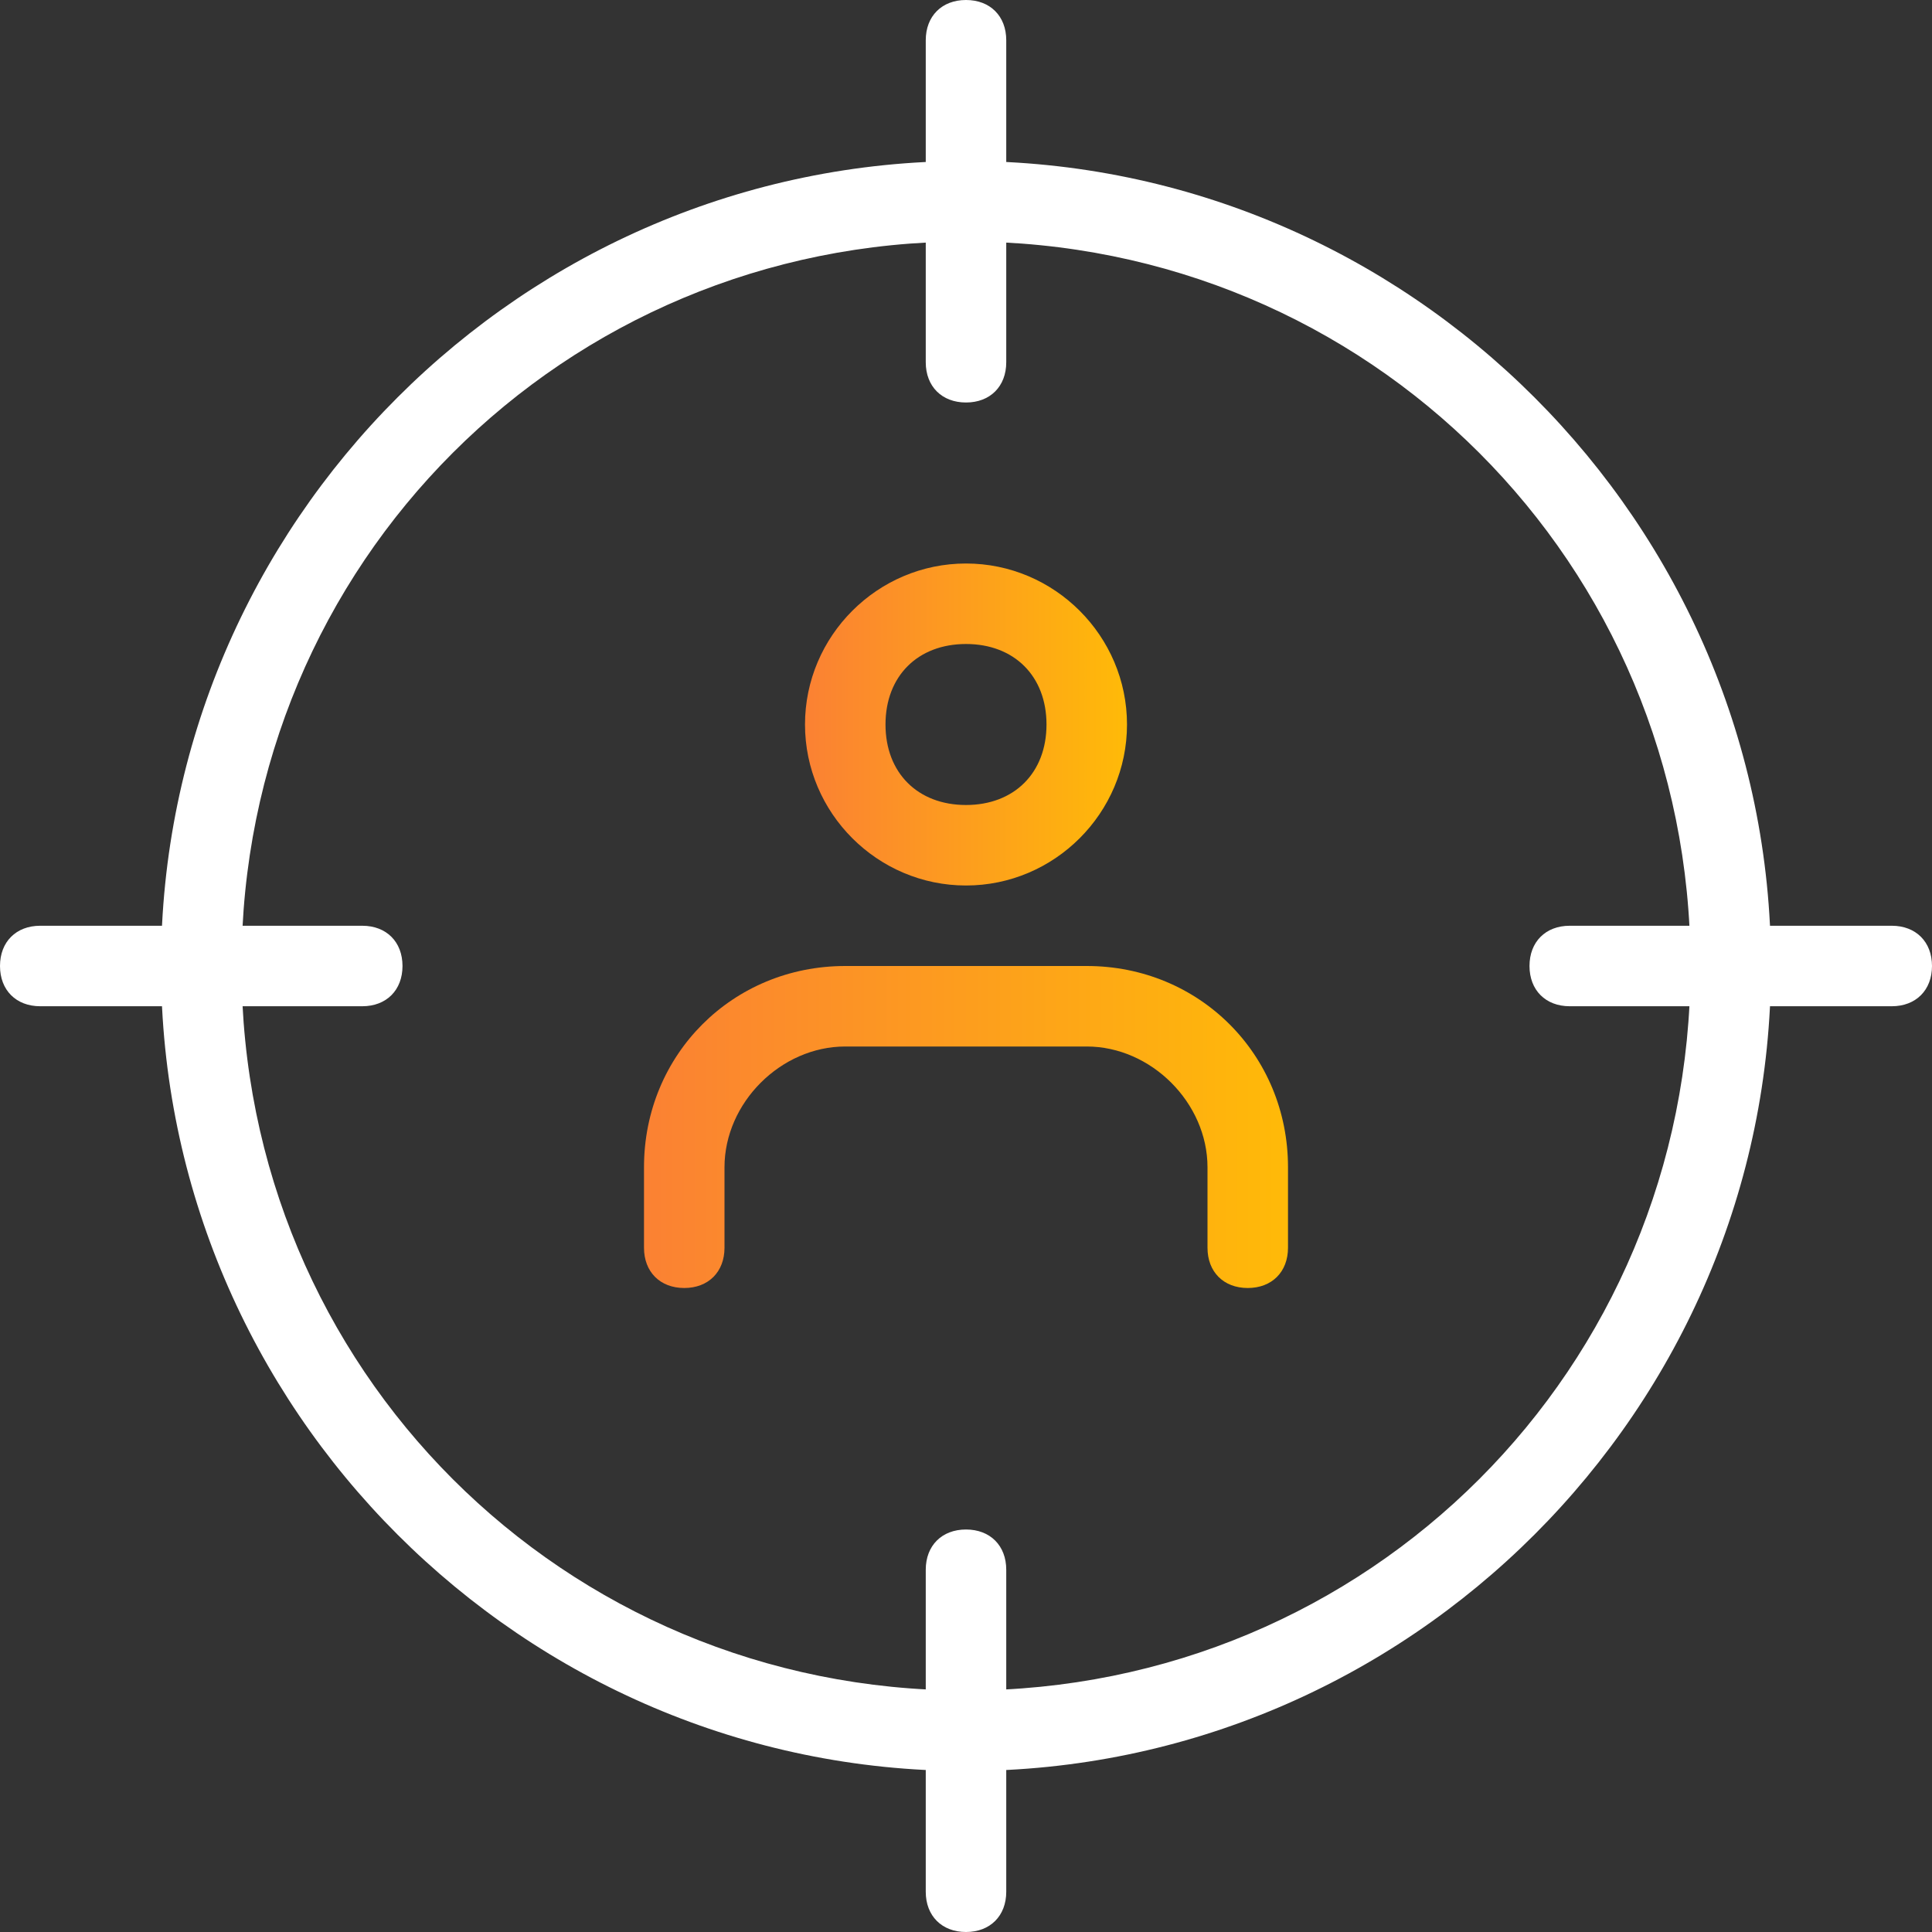 <svg width="60" height="60" viewBox="0 0 60 60" fill="none" xmlns="http://www.w3.org/2000/svg">
<rect x="0" y="0" width="60" height="60" fill="#333333" stroke="none"/>
<path d="M30 55C16.25 55 5 43.75 5 30C5 16.25 16.25 5 30 5C43.75 5 55 16.25 55 30C55 43.75 43.75 55 30 55ZM30 7.5C17.5 7.5 7.5 17.5 7.5 30C7.5 42.5 17.5 52.5 30 52.5C42.5 52.5 52.5 42.5 52.5 30C52.5 17.5 42.5 7.5 30 7.5Z" fill="white"/>
<path d="M30 12.5C29.25 12.5 28.75 12 28.75 11.25V1.25C28.75 0.5 29.25 0 30 0C30.75 0 31.25 0.5 31.25 1.25V11.25C31.25 12 30.75 12.5 30 12.5Z" fill="white"/>
<path d="M58.75 31.25H48.75C48 31.25 47.5 30.75 47.5 30C47.5 29.25 48 28.75 48.75 28.75H58.75C59.5 28.75 60 29.25 60 30C60 30.75 59.5 31.25 58.75 31.25Z" fill="white"/>
<path d="M30 60C29.25 60 28.75 59.5 28.75 58.75V48.75C28.75 48 29.25 47.5 30 47.5C30.75 47.5 31.25 48 31.25 48.75V58.75C31.25 59.5 30.75 60 30 60Z" fill="white"/>
<path d="M11.25 31.25H1.25C0.5 31.25 0 30.75 0 30C0 29.25 0.5 28.75 1.25 28.75H11.25C12 28.75 12.5 29.25 12.5 30C12.5 30.75 12 31.25 11.25 31.25Z" fill="white"/>
<path d="M30 27.5C27.25 27.5 25 25.25 25 22.5C25 19.75 27.25 17.5 30 17.5C32.75 17.5 35 19.75 35 22.5C35 25.25 32.75 27.5 30 27.5ZM30 20C28.5 20 27.5 21 27.5 22.5C27.5 24 28.5 25 30 25C31.5 25 32.5 24 32.5 22.5C32.5 21 31.5 20 30 20Z" fill="url(#paint0_linear)"/>
<path d="M38.75 40C38 40 37.5 39.5 37.5 38.75V36.25C37.5 34.25 35.75 32.5 33.75 32.5H26.25C24.25 32.5 22.5 34.25 22.5 36.25V38.75C22.5 39.5 22 40 21.25 40C20.5 40 20 39.5 20 38.75V36.25C20 32.75 22.75 30 26.25 30H33.75C37.25 30 40 32.75 40 36.25V38.75C40 39.5 39.5 40 38.75 40Z" fill="url(#paint1_linear)"/>
<defs>
<linearGradient id="paint0_linear" x1="25" y1="27.5" x2="35" y2="27.5" gradientUnits="userSpaceOnUse">
<stop stop-color="#FB8133"/>
<stop offset="1" stop-color="#FFBA08"/>
</linearGradient>
<linearGradient id="paint1_linear" x1="20" y1="40" x2="40" y2="40" gradientUnits="userSpaceOnUse">
<stop stop-color="#FB8133"/>
<stop offset="1" stop-color="#FFBA08"/>
</linearGradient>
</defs>
</svg>
